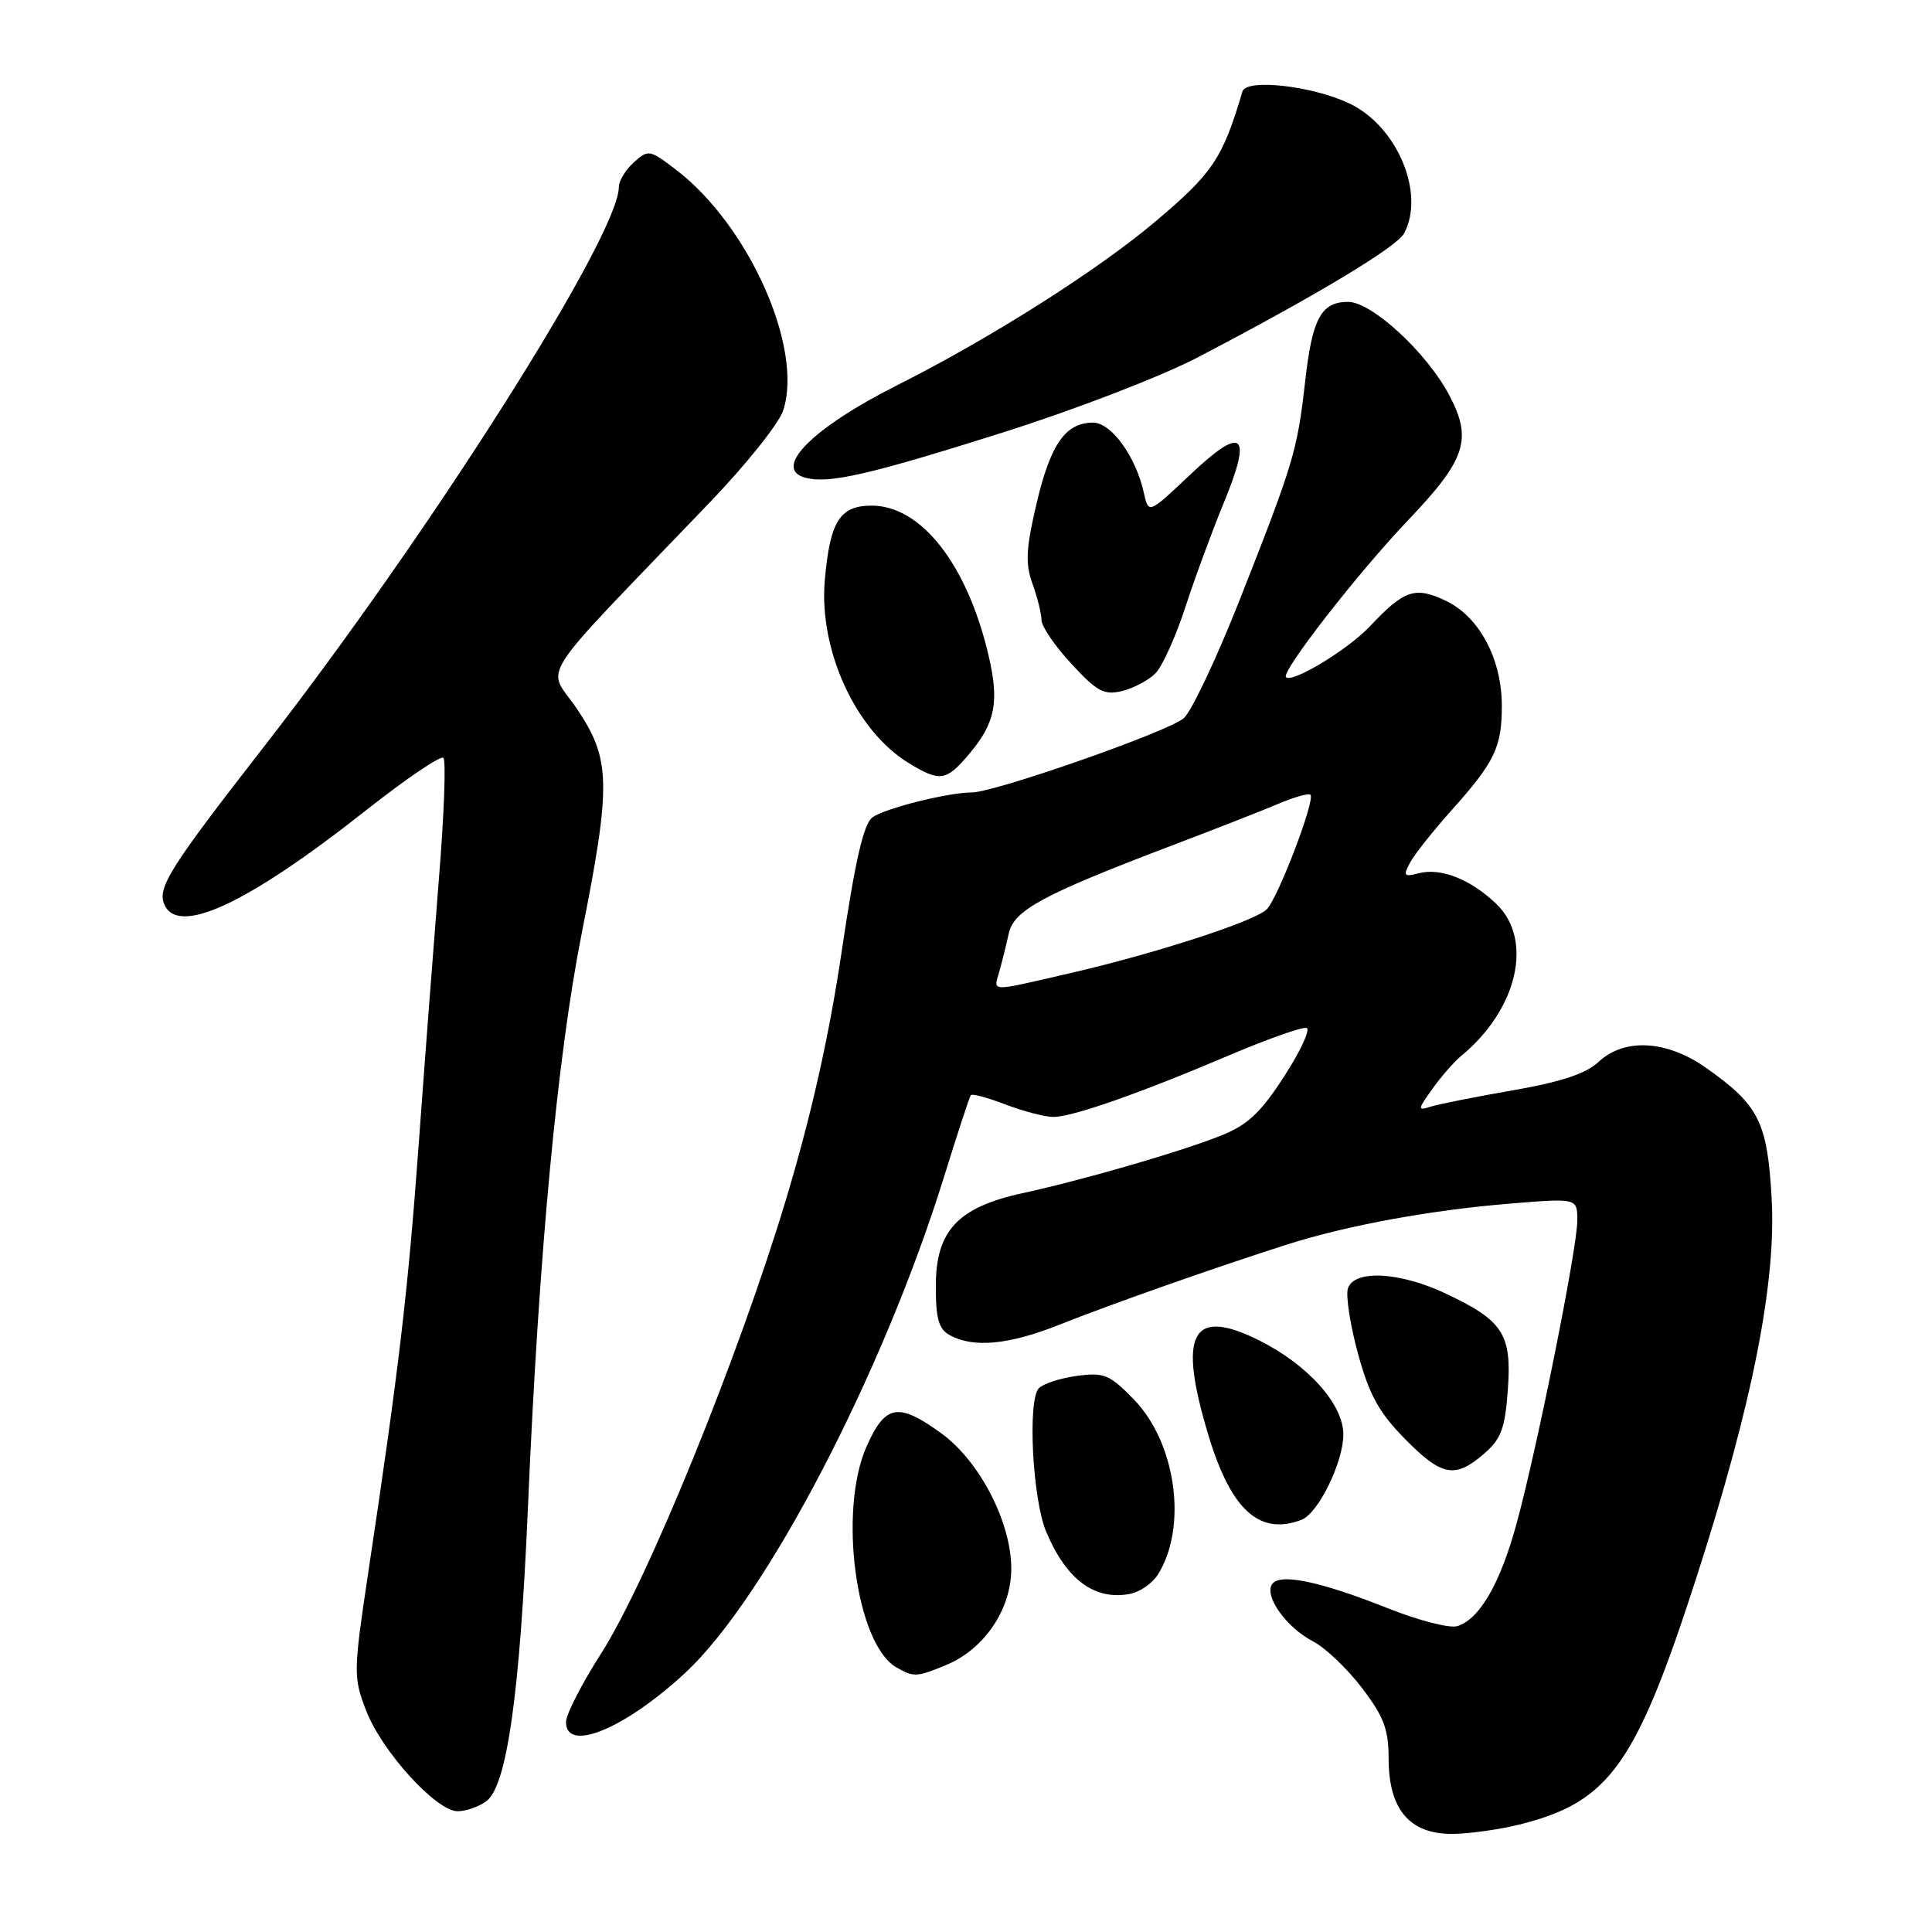 <?xml version="1.0" encoding="UTF-8" standalone="no"?>
<!DOCTYPE svg PUBLIC "-//W3C//DTD SVG 1.1//EN" "http://www.w3.org/Graphics/SVG/1.1/DTD/svg11.dtd" >
<svg xmlns="http://www.w3.org/2000/svg" xmlns:xlink="http://www.w3.org/1999/xlink" version="1.1" viewBox="0 0 256 256">
 <g >
 <path fill="currentColor"
d=" M 201.74 241.66 C 213.34 238.65 216.84 233.67 224.85 208.83 C 232.20 186.02 235.39 169.91 234.75 158.71 C 234.17 148.65 233.07 146.45 226.10 141.52 C 220.85 137.81 215.23 137.50 211.79 140.73 C 210.15 142.26 206.82 143.37 200.48 144.47 C 195.54 145.33 190.65 146.30 189.60 146.63 C 187.81 147.19 187.82 147.06 189.80 144.28 C 190.96 142.65 192.68 140.69 193.62 139.91 C 201.10 133.75 203.23 124.50 198.25 119.75 C 194.84 116.50 190.91 114.95 187.99 115.71 C 186.04 116.22 185.90 116.06 186.83 114.32 C 187.41 113.23 189.87 110.13 192.29 107.42 C 198.07 100.96 199.00 99.03 199.00 93.53 C 199.00 87.31 196.01 81.70 191.56 79.60 C 187.50 77.67 186.08 78.15 181.50 83.01 C 178.58 86.10 171.22 90.55 170.40 89.73 C 169.71 89.04 179.93 75.90 186.60 68.91 C 194.27 60.86 195.13 58.20 192.01 52.32 C 189.04 46.71 181.76 40.00 178.64 40.00 C 175.05 40.00 173.87 42.19 172.93 50.62 C 171.90 59.71 171.41 61.37 164.26 79.50 C 161.22 87.20 157.89 94.25 156.85 95.17 C 154.90 96.91 131.79 105.00 128.80 105.00 C 125.65 105.00 117.23 107.11 115.60 108.31 C 114.43 109.17 113.31 114.04 111.54 126.00 C 109.86 137.31 107.53 147.69 104.13 159.00 C 97.86 179.83 85.77 209.51 79.68 219.05 C 77.10 223.07 75.00 227.17 75.00 228.18 C 75.00 232.31 82.84 229.06 90.85 221.61 C 101.49 211.72 116.96 182.06 125.07 156.00 C 126.86 150.22 128.47 145.32 128.64 145.11 C 128.82 144.89 130.89 145.45 133.26 146.36 C 135.63 147.26 138.47 148.00 139.57 148.00 C 142.11 148.00 150.91 144.92 162.83 139.85 C 167.96 137.67 172.60 136.03 173.13 136.21 C 173.66 136.39 172.33 139.27 170.17 142.61 C 167.09 147.39 165.32 149.06 161.87 150.44 C 156.54 152.58 143.62 156.33 135.50 158.10 C 126.92 159.96 124.00 163.09 124.00 170.39 C 124.00 174.84 124.38 176.13 125.93 176.96 C 129.05 178.63 133.73 178.17 140.33 175.55 C 147.17 172.82 161.27 167.86 170.50 164.92 C 178.53 162.36 189.60 160.33 200.25 159.47 C 209.00 158.76 209.00 158.76 209.00 161.73 C 209.00 165.39 203.69 191.87 200.95 201.90 C 198.78 209.83 196.07 214.53 193.11 215.47 C 192.10 215.79 187.95 214.72 183.89 213.10 C 174.84 209.50 169.49 208.40 168.53 209.95 C 167.53 211.57 170.50 215.69 173.97 217.48 C 175.59 218.32 178.51 221.09 180.46 223.65 C 183.36 227.45 184.00 229.14 184.00 233.01 C 184.00 239.72 186.75 243.00 192.35 243.00 C 194.67 243.00 198.89 242.40 201.74 241.66 Z  M 64.43 238.68 C 67.17 236.67 68.89 224.51 69.96 199.60 C 71.40 166.07 73.84 140.05 77.07 123.73 C 81.01 103.88 80.94 100.60 76.45 93.93 C 72.46 88.00 70.32 91.32 94.12 66.50 C 98.87 61.55 103.21 56.11 103.77 54.41 C 106.49 46.15 99.23 29.85 89.55 22.47 C 86.08 19.82 85.89 19.79 83.98 21.52 C 82.89 22.50 82.00 23.97 82.00 24.78 C 82.00 31.19 56.89 70.78 34.93 99.00 C 22.69 114.72 20.90 117.54 21.72 119.71 C 23.41 124.15 32.63 119.90 48.50 107.37 C 53.79 103.20 58.40 100.07 58.75 100.42 C 59.11 100.77 58.85 107.91 58.17 116.28 C 57.50 124.65 56.29 140.50 55.49 151.50 C 54.05 171.25 52.86 181.32 48.81 208.27 C 46.82 221.54 46.81 222.21 48.50 226.63 C 50.56 232.03 57.80 240.00 60.64 240.00 C 61.73 240.00 63.43 239.40 64.43 238.68 Z  M 125.40 220.61 C 130.45 218.50 134.00 213.23 134.00 207.85 C 134.00 201.71 129.80 193.59 124.71 189.91 C 119.02 185.78 117.29 186.09 114.82 191.68 C 111.05 200.20 113.42 217.81 118.75 220.92 C 121.06 222.26 121.48 222.24 125.40 220.61 Z  M 153.44 208.62 C 157.38 202.30 155.84 191.20 150.24 185.43 C 147.04 182.14 146.29 181.83 142.72 182.31 C 140.54 182.60 138.26 183.34 137.66 183.94 C 136.14 185.46 136.80 198.58 138.61 202.93 C 141.28 209.30 145.03 212.10 149.72 211.20 C 151.04 210.95 152.72 209.79 153.44 208.62 Z  M 172.46 201.38 C 174.68 200.53 178.00 193.75 178.00 190.07 C 178.00 186.07 173.30 180.83 166.83 177.60 C 157.87 173.14 156.02 176.67 160.16 190.30 C 163.14 200.11 166.91 203.51 172.46 201.38 Z  M 196.62 192.65 C 198.91 190.68 199.42 189.31 199.80 184.12 C 200.33 176.76 199.16 174.97 191.50 171.37 C 185.40 168.50 179.37 168.22 178.60 170.75 C 178.31 171.71 178.91 175.59 179.94 179.36 C 181.41 184.78 182.71 187.15 186.11 190.61 C 191.02 195.62 192.78 195.96 196.62 192.65 Z  M 128.41 99.92 C 131.90 95.78 132.44 93.01 130.97 86.77 C 128.14 74.77 122.06 67.00 115.50 67.00 C 111.28 67.00 109.98 69.06 109.29 76.88 C 108.48 86.13 113.39 96.83 120.41 101.11 C 124.56 103.64 125.39 103.51 128.41 99.92 Z  M 153.13 89.19 C 154.03 88.26 155.79 84.35 157.05 80.50 C 158.30 76.65 160.61 70.38 162.18 66.57 C 165.99 57.33 164.69 56.29 157.67 62.93 C 152.18 68.12 152.18 68.12 151.56 65.27 C 150.51 60.50 147.25 56.00 144.84 56.00 C 141.20 56.00 139.21 58.83 137.37 66.63 C 135.94 72.71 135.84 74.66 136.81 77.35 C 137.46 79.16 138.00 81.32 138.00 82.15 C 138.00 82.99 139.78 85.60 141.96 87.95 C 145.37 91.65 146.30 92.15 148.71 91.56 C 150.24 91.18 152.24 90.11 153.13 89.19 Z  M 132.75 57.35 C 142.46 54.28 153.83 49.90 158.75 47.33 C 174.40 39.16 185.07 32.74 186.05 30.92 C 188.88 25.62 185.13 16.71 178.80 13.71 C 173.85 11.36 165.14 10.39 164.63 12.12 C 162.01 20.99 160.70 22.94 153.12 29.33 C 145.42 35.84 131.18 44.86 118.83 51.07 C 107.59 56.73 102.25 62.14 106.75 63.31 C 109.86 64.12 115.17 62.90 132.75 57.35 Z  M 132.41 128.75 C 132.76 127.51 133.32 125.25 133.66 123.72 C 134.34 120.59 138.11 118.56 155.50 111.95 C 161.00 109.86 167.24 107.42 169.36 106.52 C 171.48 105.62 173.41 105.07 173.64 105.31 C 174.32 105.98 169.28 119.16 167.82 120.52 C 166.12 122.12 152.94 126.39 141.71 128.97 C 130.97 131.45 131.63 131.47 132.41 128.75 Z "/>
</g>
</svg>